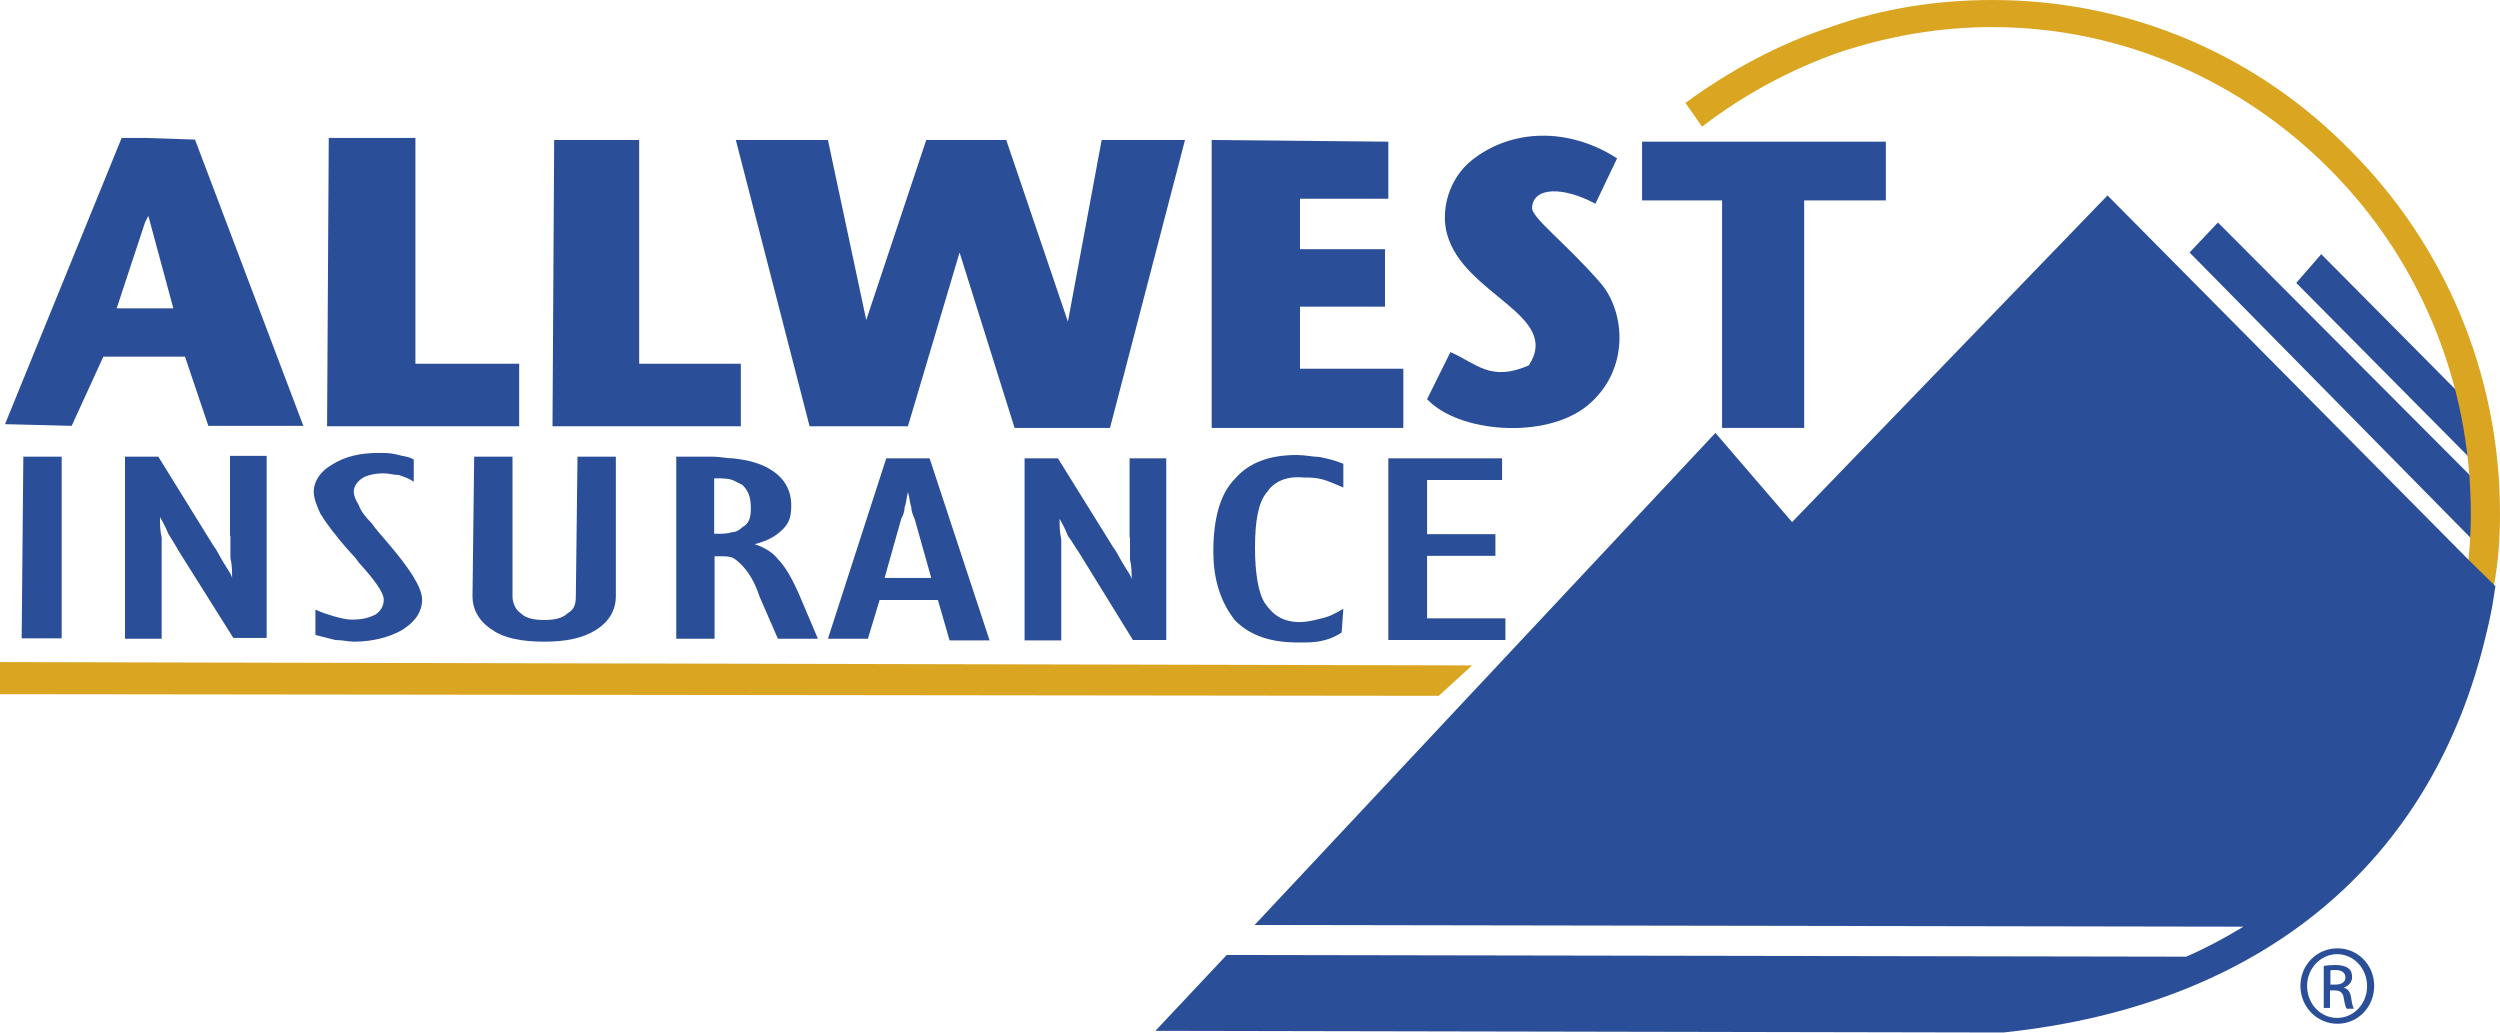 <?xml version="1.0" encoding="utf-8"?>
<!-- Generator: Adobe Illustrator 22.1.0, SVG Export Plug-In . SVG Version: 6.00 Build 0)  -->
<svg version="1.1" xmlns="http://www.w3.org/2000/svg" xmlns:xlink="http://www.w3.org/1999/xlink" x="0px" y="0px"
	 viewBox="0 0 600 248" style="enable-background:new 0 0 600 248;" xml:space="preserve">
<style type="text/css">
	.st0{fill-rule:evenodd;clip-rule:evenodd;fill:#2A4E98;}
	.st1{fill-rule:evenodd;clip-rule:evenodd;fill:#DAA520;}
	.st2{fill:#DAA520;}
	.st3{fill:#D2AB67;}
	.st4{fill:#003A80;}
	.st5{fill:#2A4E98;}
</style>
<g id="bg">
</g>
<g id="V">
	<g>
		<polygon class="st0" points="532.3,53.4 525.5,60.6 596.8,133 597.2,118.5 		"/>
		<polygon class="st0" points="594.4,98.6 557.1,61 551.1,67.9 596.8,114 		"/>
	</g>
	<g>
		<polygon class="st0" points="5.2,153.2 14.8,153.2 14.8,109.6 5.6,109.6 		"/>
		<path class="st0" d="M55.3,128.6c0,1.6,0,3.6,0,5.3c0.4,1.6,0.4,3.2,0.4,4.9c0-0.4-0.4-1.2-1.2-2.4c-1.6-2.4-2.4-4.4-3.2-5.3
			L38,109.6h-8v43.7h8.8v-18.6c0-2,0-4,0-5.7c-0.4-1.6-0.4-3.2-0.4-4.9c0.4,0.8,1.2,2,2,4c1.2,2,2,3.2,2.4,4l13.2,21h8v-43.7h-8.8
			V128.6z"/>
		<path class="st0" d="M89.3,125.7c-1.6-1.6-2.8-3.2-3.2-4.5c-0.8-1.2-1.2-2.4-1.2-3.2c0-1.2,0.8-2.4,2-3.2c1.2-0.8,3.2-1.2,5.2-1.2
			c1.2,0,2.4,0.4,3.6,0.4c1.2,0.4,2.4,0.8,3.6,1.6v-5.3c-1.2-0.8-2.8-0.8-4-1.2c-1.6-0.4-2.8-0.4-4.4-0.4c-4.4,0-8,0.8-11.2,2.8
			c-2.8,1.6-4.4,4-4.4,6.5c0,1.6,0.8,3.6,1.6,5.3c1.2,2,3.6,5.3,7.2,9.3c0.4,0.4,1.2,1.2,2,2.4c4,4.4,6,7.3,6,8.9
			c0,1.6-0.8,2.8-2,3.6c-1.6,0.8-3.2,1.2-5.6,1.2c-1.6,0-2.8-0.4-4.4-0.8c-1.2-0.4-2.8-0.8-4.4-1.6v6.1c1.6,0.4,3.2,0.8,4.8,1.2
			c1.6,0,3.2,0.4,4.4,0.4c4.8,0,8.8-1.2,11.6-2.8c3.2-2,4.8-4.4,4.8-7.3c0-2.8-2.8-7.3-8.4-13.8C91.3,128.2,90.1,126.9,89.3,125.7z"
			/>
		<path class="st0" d="M138.2,143.1c0,2-0.4,3.2-2,4.1c-1.2,1.2-3.2,1.6-5.6,1.6c-2.4,0-4.4-0.4-5.6-1.6c-1.2-0.8-2-2.4-2-4.1v-33.5
			h-9.2l-0.4,33.5c0,3.2,1.6,6.1,4.8,8.1c2.8,2,7.2,2.8,12.4,2.8c5.2,0,9.2-0.8,12.4-2.8c3.2-2,4.8-4.8,4.8-8.1v-33.5h-9.2
			L138.2,143.1z"/>
		<path class="st0" d="M186.7,134.2c-1.2-1.6-3.2-2.8-5.6-3.6c3.2-0.8,5.2-2,6.8-3.6c1.6-1.6,2-3.2,2-5.7c0-3.6-1.6-6.5-4.8-8.5
			c-2.4-1.6-5.6-2.4-9.2-2.8c-1.6,0-3.2-0.4-4.8-0.4h-8.8v43.7h9.2v-19.8c0.4,0,0.4,0,0.8,0h0.4c1.2,0,2.4,0,3.2,0.4
			c0.8,0.4,1.6,1.2,2,1.6c1.6,1.6,3.2,4,4.4,7.7l4.4,10.1h9.6l-4.8-11.3C189.8,138.3,188.3,135.8,186.7,134.2z M178.2,126.5
			c-0.8,0.8-1.6,1.2-2.4,1.2c-1.2,0.4-2.4,0.4-3.6,0.4h-0.8v-13.3h0.4c1.6,0,2.8,0,4,0.4c0.8,0.4,1.6,0.8,2.4,1.2
			c1.6,1.6,2,3.2,2,5.7C180.2,124.1,179.8,125.7,178.2,126.5z"/>
		<path class="st0" d="M217.9,110h-5.2l-14,43.3h9.6l2.8-9.3h6.8h7.2l2.8,9.7h9.6L223.1,110H217.9z M217.9,138.7h-5.6l4-14.2
			c0.4-0.8,0.8-1.6,0.8-2.8c0.4-0.8,0.4-2,0.8-3.6c0.4,1.2,0.4,2.4,0.8,3.6c0,0.8,0.4,2,0.8,2.8l4,14.2H217.9z"/>
		<path class="st0" d="M271.2,129c0,1.6,0,3.6,0,5.3c0.4,1.6,0.4,3.2,0.4,4.8c0-0.4-0.4-1.2-1.2-2.4c-1.6-2.4-2.4-4.4-3.2-5.3
			L253.9,110h-8v43.7h8.8v-19c0-1.6,0-3.6,0-5.3c-0.4-1.6-0.4-3.2-0.4-4.9c0.4,0.8,1.2,2,2,4.1c1.2,1.6,2,3.2,2.4,3.6l13.2,21.4h8
			V110h-8.8V129z"/>
		<path class="st0" d="M311.2,109.2c-6.8,0-11.6,2-14.8,5.7c-3.6,3.6-5.2,9.7-5.2,17.4c0,7.3,2,12.5,5.2,16.6
			c3.6,3.6,8.4,5.3,15.2,5.3c2,0,4,0,5.6-0.4c2-0.4,3.6-1.2,4.8-2l0.4-5.7c-2,1.2-3.6,2-5.6,2.4c-1.6,0.4-3.2,0.8-4.8,0.8
			c-4,0-6.4-1.6-8.4-4.5c-1.6-2.4-2.4-7.3-2.4-13.3c0-6.5,0.8-10.9,2.8-13.3c1.6-2.4,4.4-4,8.8-3.6c1.2,0,2.8,0,4.4,0.4
			c1.6,0.4,3.2,1.2,5.2,2v-5.7c-2-0.8-3.6-1.2-5.6-1.6C314.8,109.6,313.2,109.2,311.2,109.2z"/>
		<polygon class="st0" points="342.5,148.4 342.5,133.4 358.9,133.4 358.9,128.2 342.5,128.2 342.5,115.2 360.5,115.2 360.5,110 
			333.2,110 333.2,153.6 361.3,153.6 361.3,148.4 		"/>
	</g>
	<polyline class="st1" points="0,158.9 353.3,159.7 345.3,167 0,166.6 0,158.9 	"/>
	<path class="st2" d="M600,123.3c0-34-13.6-64.7-35.6-86.9C542.3,13.7,511.9,0,478.2,0c-13.2,0-26.4,2-38.9,6.5
		C427,10.5,415,17,404.5,24.7l4,5.7c10-7.7,21.2-13.7,32.8-17.8c12-4,24.4-6.1,36.8-6.1c31.6,0,60.5,13.3,81.3,34.4
		c20.8,21,33.6,50.1,33.6,82.5c0,3.8-0.2,7.5-0.6,11.2l6.1,6.2C599.6,134.9,600,129.2,600,123.3"/>
	<path class="st3" d="M598.2,143.9C598.2,143.9,598.2,143.9,598.2,143.9C598.2,143.9,598.2,143.9,598.2,143.9"/>
	<path class="st4" d="M598.8,140.7L598.8,140.7c-0.2,1-0.4,2.1-0.6,3.2C598.4,142.8,598.6,141.8,598.8,140.7"/>
	<path class="st5" d="M592.6,134.5l-86.8-87.6l-75.7,78.4l-18.4-21.4L301.1,222l237.3,0.4l-0.3,0.2c-4.3,2.6-8.8,5-13.4,7
		l-230.3-0.4l-17.1,18.2l203.5,0.4c62.1-6.5,103.2-40.8,116-96.1c0.1-0.3,0.1-0.5,0.2-0.8c0.2-0.7,0.3-1.5,0.5-2.2
		c0.3-1.6,0.7-3.2,0.9-4.8c0,0,0,0,0,0c0.2-1.1,0.3-2.2,0.5-3.2L592.6,134.5"/>
	<path class="st5" d="M561,227.6c4.9,0,8.8,4,8.8,9c0,5.1-3.9,9.1-8.8,9.1c-4.9,0-8.9-4-8.9-9.1C552.1,231.6,556,227.6,561,227.6
		L561,227.6 M560.9,229c-3.9,0-7.2,3.4-7.2,7.6c0,4.3,3.2,7.7,7.2,7.7c4,0,7.2-3.4,7.2-7.6C568.1,232.4,564.9,229,560.9,229
		L560.9,229z M559.3,241.9h-1.6v-10.1c0.8-0.1,1.6-0.2,2.8-0.2c1.5,0,2.5,0.3,3.1,0.8c0.6,0.4,0.9,1.1,0.9,2.1
		c0,1.3-0.9,2.1-1.9,2.5v0.1c0.9,0.2,1.5,1,1.7,2.5c0.2,1.6,0.5,2.2,0.6,2.5h-1.7c-0.2-0.3-0.5-1.2-0.7-2.6
		c-0.2-1.3-0.9-1.8-2.2-1.8h-1.1V241.9z M559.3,236.3h1.2c1.3,0,2.4-0.5,2.4-1.7c0-0.9-0.6-1.8-2.4-1.8c-0.5,0-0.9,0-1.2,0.1V236.3z
		"/>
	<g>
		<polygon class="st0" points="394.1,34 394.1,48.1 413.3,48.1 413.3,102.7 433,102.7 433,48.1 452.6,48.1 452.6,34 		"/>
		<path class="st0" d="M367.7,49.7c0.4-4.9,7.6-4.9,15.2-0.8l5.2-10.9c-12-7.7-25.6-6.9-34.8,0.4c-5.6,4.4-7.6,12.1-6,17.8
			c4,14.6,27.6,19.4,19.6,31.5c-9.2,4-12.4-0.4-18.8-3.2l-5.6,11.3c7.6,8.1,28.4,9.7,38.4,1.6c10.4-8.5,9.2-22.6,3.2-29.5
			C375.7,58.2,367.3,52.1,367.7,49.7z"/>
		<polygon class="st0" points="312,73.6 332.4,73.6 332.4,59.8 312,59.8 312,47.7 333.2,47.7 333.2,34 290.8,33.6 290.8,102.7 
			336.8,102.7 336.8,88.5 312,88.5 		"/>
		<polygon class="st0" points="256.3,77.2 241.5,33.6 222.3,33.6 207.9,76.8 198.7,33.6 176.6,33.6 194.3,102.3 217.9,102.3 
			230.3,60.6 243.5,102.7 266.4,102.7 284.4,33.6 264.4,33.6 		"/>
		<polygon class="st0" points="153.4,33.6 133,33.6 132.6,102.3 177.8,102.3 177.8,87.3 153.4,87.3 		"/>
		<polygon class="st0" points="99.7,33.1 78.9,33.1 78.5,102.3 124.6,102.3 124.6,87.3 99.7,87.3 		"/>
		<path class="st0" d="M34.8,33.1h-5.6l-28,68.7l16,0.4l7.6-16.6h10h9.6l5.6,16.6h22.8l-26-68.7L34.8,33.1z M34.8,74H28l6.8-20.6
			l0.8-1.6l6,22.2H34.8z"/>
	</g>
</g>
</svg>
